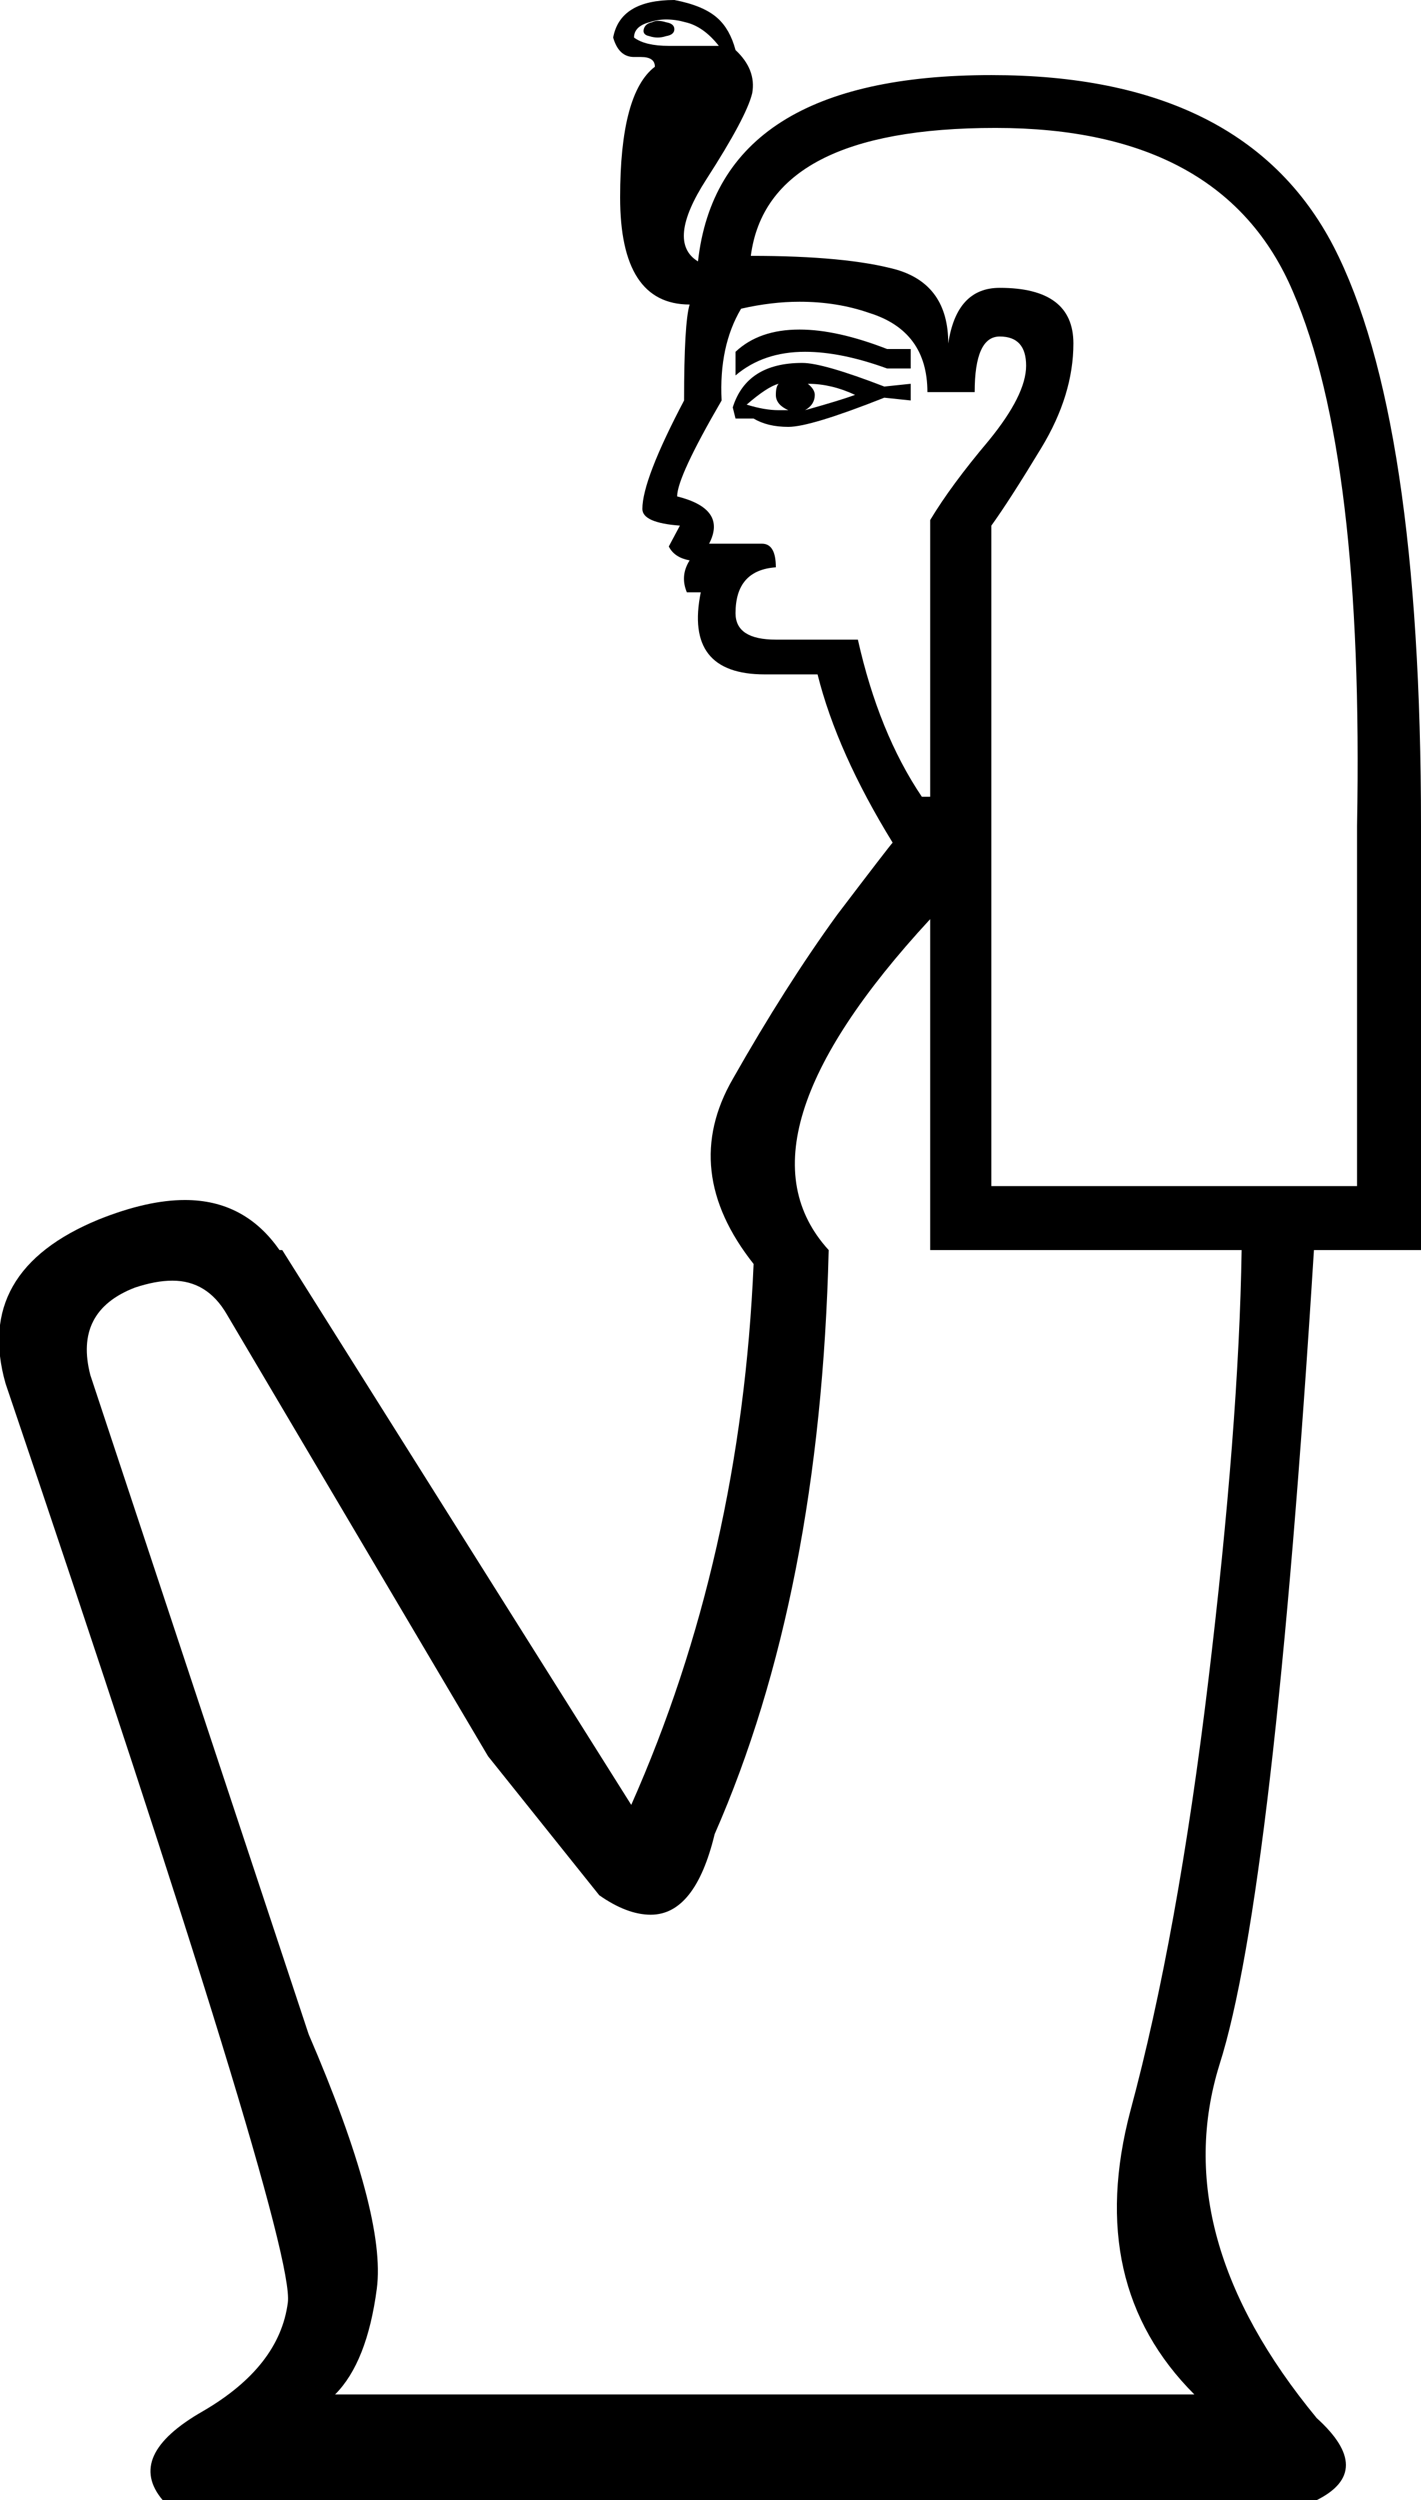 <?xml version='1.0' encoding ='UTF-8' standalone='no'?>
<svg width='10.22' height='17.98' xmlns='http://www.w3.org/2000/svg' xmlns:xlink='http://www.w3.org/1999/xlink'  version='1.1' >
<path style='fill:black; stroke:none' d=' M 4.73 0.15  Q 4.71 0.15 4.69 0.16  Q 4.64 0.17 4.63 0.21  Q 4.62 0.25 4.67 0.26  Q 4.7 0.27 4.73 0.27  Q 4.76 0.27 4.79 0.26  Q 4.85 0.25 4.85 0.21  Q 4.85 0.17 4.79 0.16  Q 4.76 0.15 4.73 0.15  Z  M 4.79 0.14  Q 4.86 0.14 4.93 0.16  Q 5.06 0.19 5.17 0.33  L 4.81 0.33  Q 4.64 0.33 4.56 0.27  Q 4.56 0.19 4.67 0.16  Q 4.73 0.14 4.79 0.14  Z  M 5.75 2.37  Q 5.46 2.37 5.29 2.53  L 5.29 2.7  Q 5.49 2.53 5.79 2.53  Q 6.05 2.53 6.38 2.65  L 6.55 2.65  L 6.55 2.51  L 6.38 2.51  Q 6.02 2.37 5.75 2.37  Z  M 5.81 2.76  Q 5.98 2.76 6.15 2.84  Q 6.04 2.88 5.79 2.95  Q 5.86 2.91 5.86 2.84  Q 5.86 2.8 5.81 2.76  Z  M 5.6 2.76  Q 5.58 2.78 5.58 2.84  Q 5.58 2.91 5.67 2.95  Q 5.64 2.95 5.6 2.95  Q 5.5 2.95 5.37 2.91  Q 5.52 2.78 5.6 2.76  Z  M 5.77 2.61  Q 5.37 2.61 5.27 2.93  L 5.29 3.01  L 5.42 3.01  Q 5.52 3.07 5.67 3.07  Q 5.83 3.07 6.36 2.86  L 6.55 2.88  L 6.55 2.76  L 6.36 2.78  Q 5.92 2.61 5.77 2.61  Z  M 5.75 2.17  Q 6.02 2.17 6.25 2.25  Q 6.67 2.38 6.67 2.82  L 7.01 2.82  Q 7.01 2.42 7.19 2.42  Q 7.38 2.42 7.38 2.63  Q 7.38 2.84 7.11 3.17  Q 6.84 3.49 6.69 3.74  L 6.69 5.73  L 6.63 5.73  Q 6.32 5.27 6.17 4.6  L 5.58 4.6  Q 5.29 4.6 5.29 4.41  Q 5.29 4.1 5.58 4.08  Q 5.58 3.91 5.48 3.91  L 5.1 3.91  Q 5.23 3.66 4.87 3.57  Q 4.87 3.43 5.19 2.88  Q 5.17 2.49 5.33 2.22  Q 5.55 2.17 5.75 2.17  Z  M 7.16 0.92  Q 8.8 0.92 9.3 2.1  Q 9.81 3.28 9.76 5.94  L 9.76 8.53  L 7.13 8.53  L 7.13 3.78  Q 7.26 3.6 7.49 3.22  Q 7.72 2.84 7.72 2.47  Q 7.72 2.07 7.19 2.07  Q 6.88 2.07 6.82 2.47  Q 6.82 2.05 6.45 1.94  Q 6.09 1.84 5.4 1.84  Q 5.52 0.92 7.16 0.92  Z  M 6.69 6.61  L 6.69 8.99  L 8.93 8.99  Q 8.91 10.26 8.69 12.09  Q 8.47 13.92 8.13 15.18  Q 7.8 16.43 8.59 17.22  L 2.41 17.22  Q 2.64 16.99 2.71 16.46  Q 2.78 15.93 2.22 14.63  L 0.65 9.89  Q 0.53 9.43 0.97 9.26  Q 1.12 9.21 1.24 9.21  Q 1.49 9.21 1.63 9.45  L 3.51 12.63  L 4.31 13.63  Q 4.51 13.77 4.68 13.77  Q 5 13.77 5.14 13.19  Q 5.9 11.46 5.96 8.99  Q 5.23 8.19 6.69 6.61  Z  M 4.85 0  Q 4.46 0 4.41 0.27  Q 4.45 0.41 4.56 0.41  Q 4.57 0.41 4.58 0.41  Q 4.59 0.41 4.61 0.41  Q 4.71 0.41 4.71 0.48  Q 4.46 0.67 4.46 1.42  Q 4.46 2.19 4.96 2.19  Q 4.92 2.32 4.92 2.88  Q 4.62 3.45 4.62 3.66  Q 4.62 3.76 4.89 3.78  L 4.81 3.93  Q 4.85 4.01 4.96 4.03  Q 4.89 4.14 4.94 4.26  L 5.04 4.26  Q 4.92 4.85 5.5 4.85  L 5.88 4.85  Q 6.02 5.41 6.42 6.06  Q 6.4 6.08 6.02 6.58  Q 5.65 7.09 5.27 7.76  Q 4.89 8.42 5.42 9.09  Q 5.33 11.2 4.54 12.98  L 2.03 8.99  L 2.01 8.99  Q 1.76 8.63 1.33 8.63  Q 1.06 8.63 0.71 8.77  Q -0.19 9.14 0.04 9.95  Q 2.13 16.12 2.07 16.56  Q 2.01 17.02 1.46 17.34  Q 0.9 17.66 1.17 17.98  L 9.47 17.98  Q 9.89 17.77 9.47 17.39  Q 8.39 16.08 8.77 14.85  Q 9.16 13.63 9.45 8.99  L 10.22 8.99  L 10.22 5.94  Q 10.22 2.99 9.59 1.77  Q 8.95 0.54 7.13 0.54  Q 5.17 0.54 5.02 1.88  Q 4.79 1.74 5.08 1.29  Q 5.37 0.84 5.41 0.67  Q 5.44 0.5 5.29 0.36  Q 5.25 0.21 5.16 0.13  Q 5.06 0.04 4.85 0  Z '/></svg>
